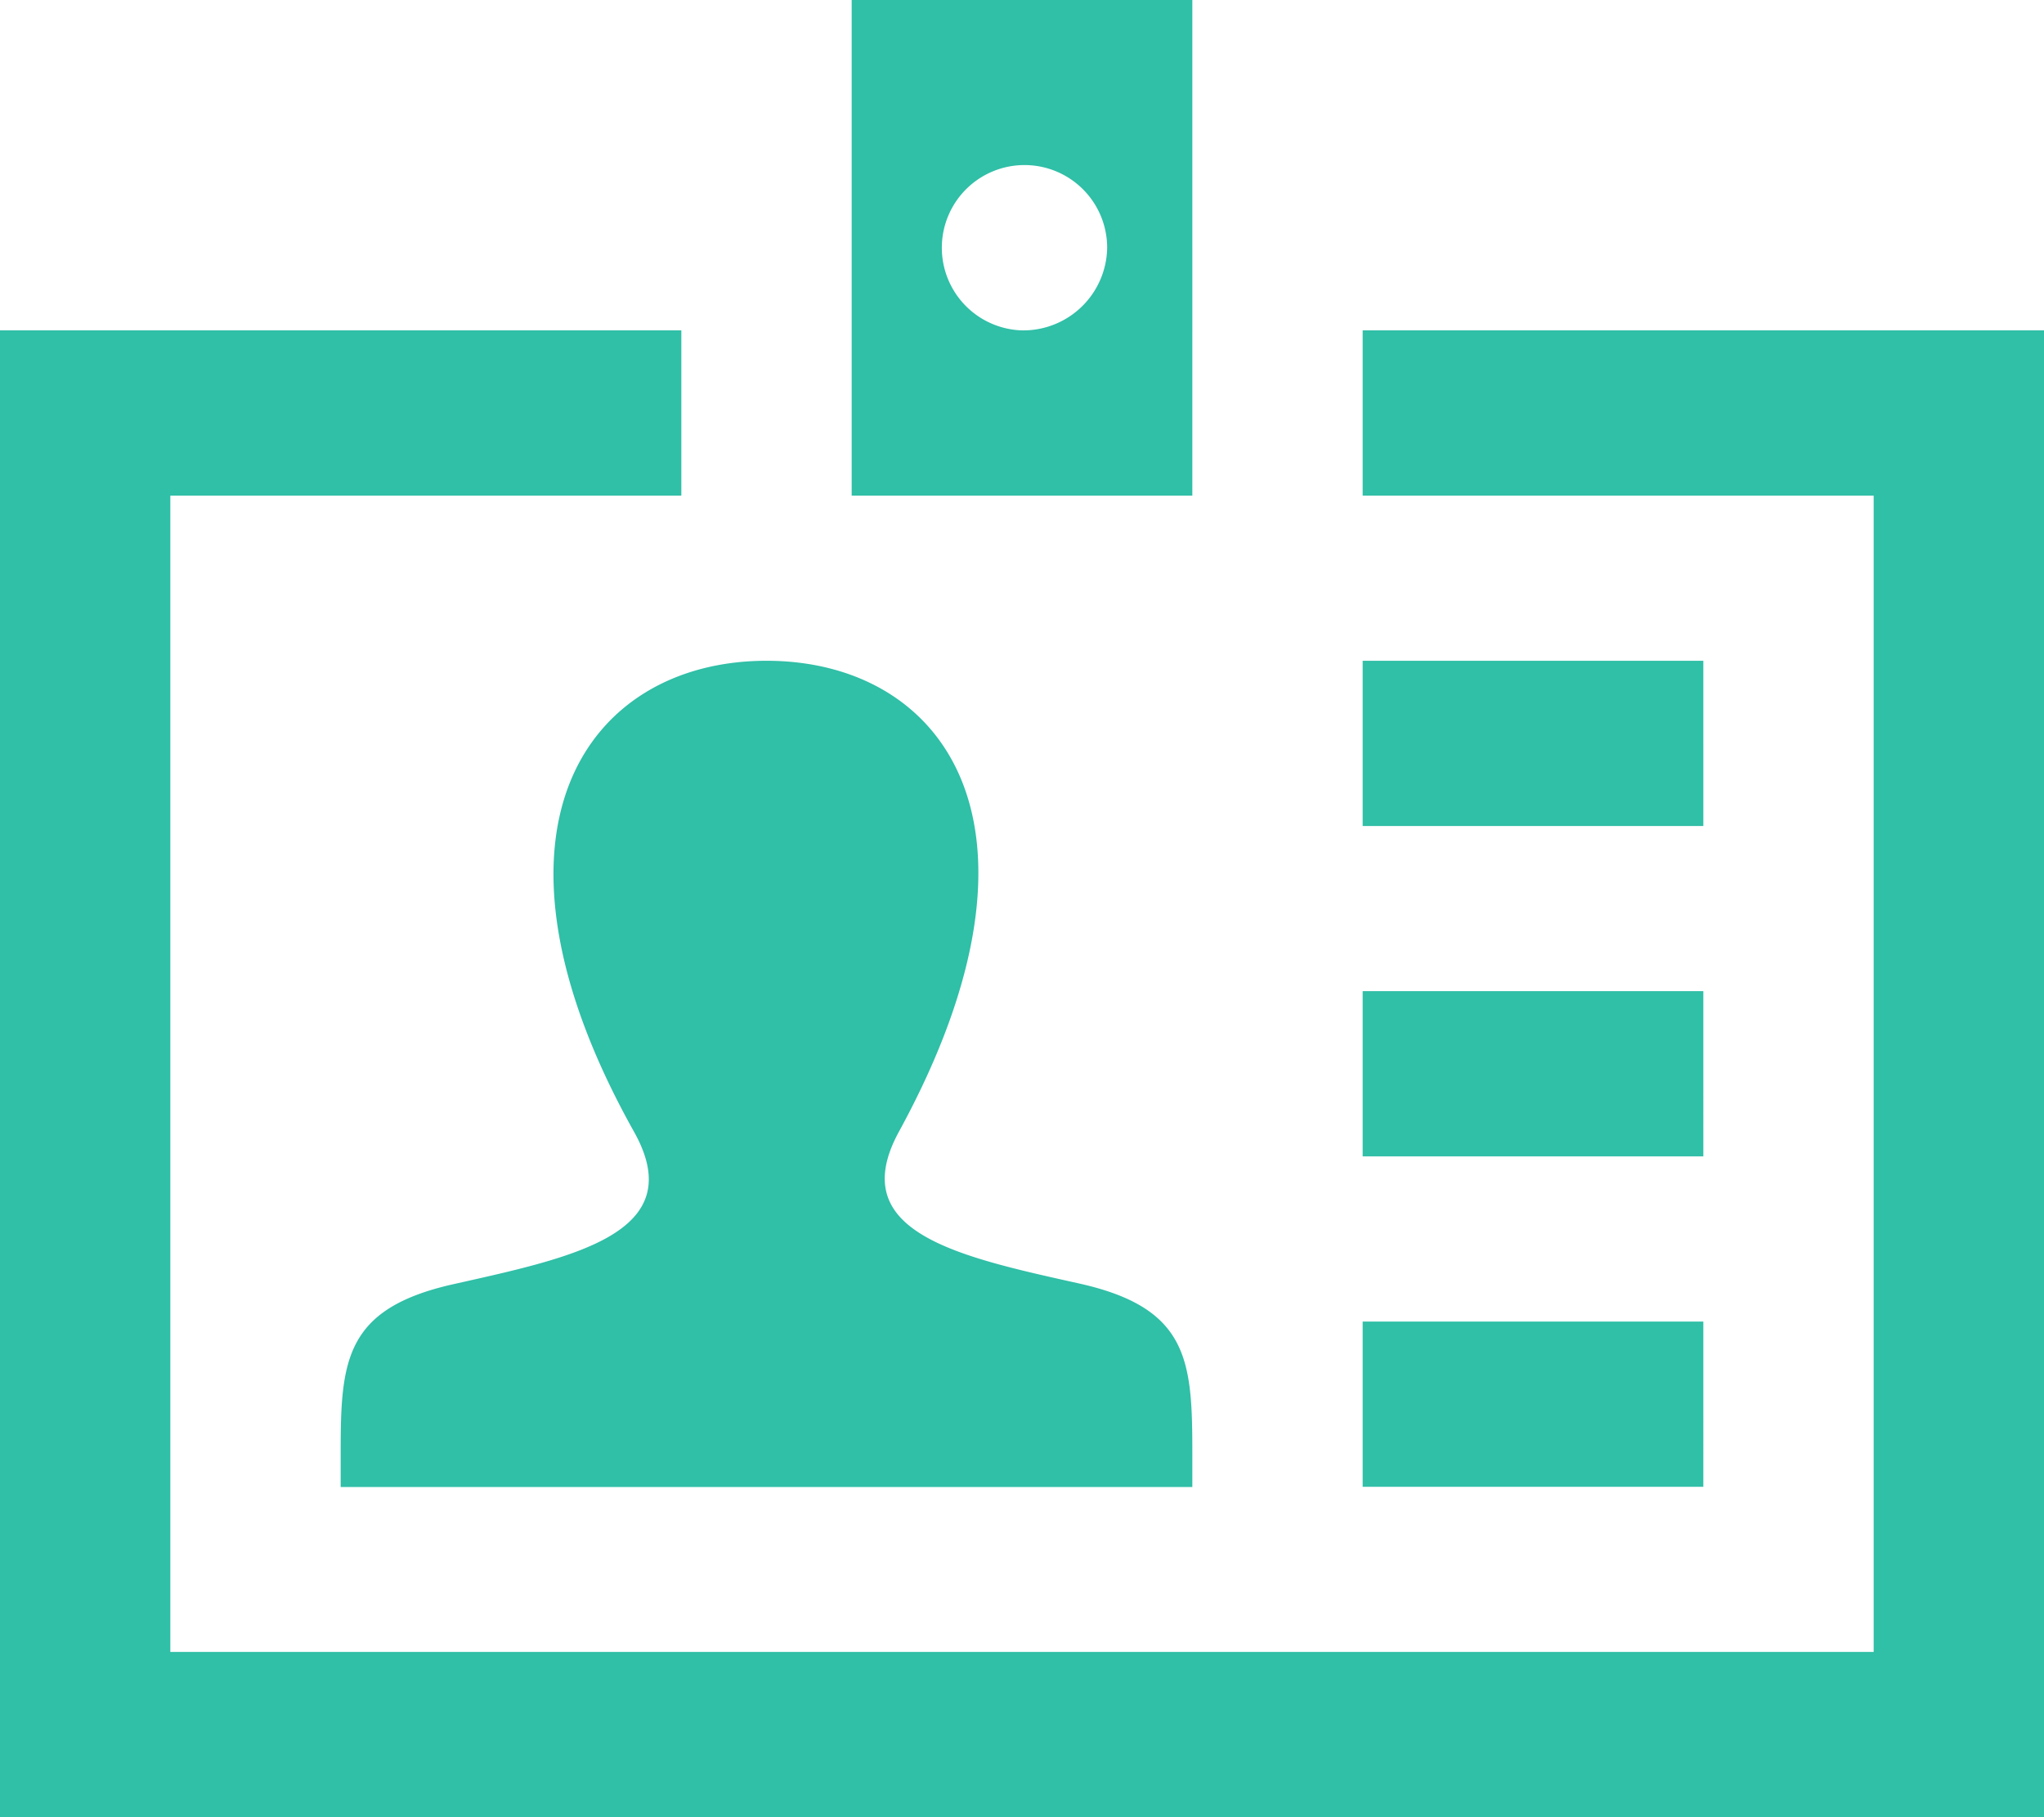 <svg xmlns="http://www.w3.org/2000/svg" width="18" height="16" viewBox="0 0 18 16">
  <path id="iconmonstr-id-card-14" d="M10.5,13.8v.293H3v-.3c0-.809.033-1.271.993-1.486,1.052-.236,2.09-.446,1.592-1.339C4.1,8.318,5.162,6.818,6.75,6.818c1.558,0,2.641,1.444,1.167,4.145-.485.887.516,1.1,1.591,1.339C10.471,12.518,10.5,12.983,10.5,13.8ZM15,6.818H12V8.273h3Zm0,2.909H12v1.455h3Zm0,2.909H12v1.455h3ZM12,3.909V5.364h4.5V15.545H1.5V5.364H6V3.909H0V17H18V3.909ZM7.5,1V5.364h3V1ZM9,3.909a.728.728,0,1,1,.75-.727A.739.739,0,0,1,9,3.909Z" transform="translate(0 -1)" fill="#30bfa7"/>
</svg>
